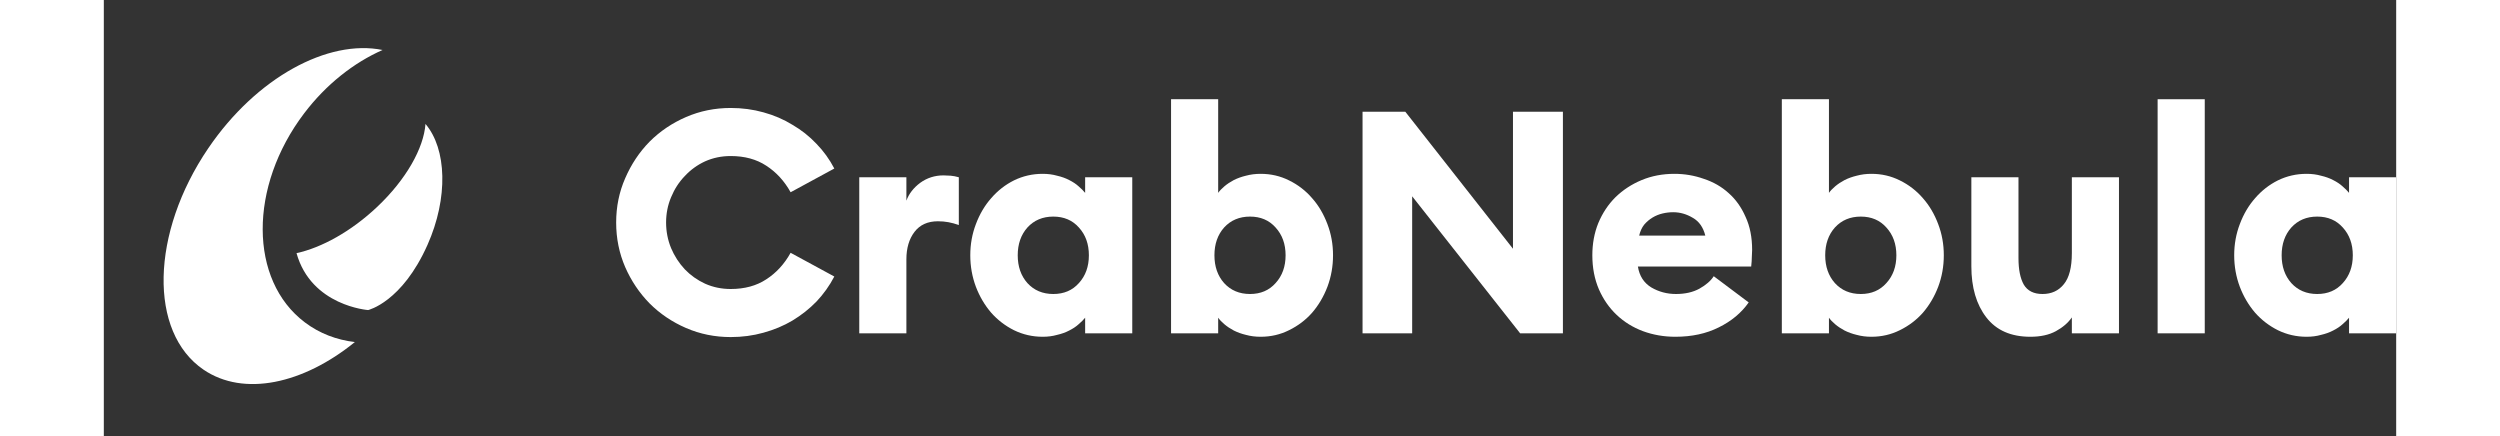 <svg width="1204" height="210" viewBox="0 0 1104 210" style="background-color:#001e42" fill="#fff" xmlns="http://www.w3.org/2000/svg">
<rect x="0" y="0" width="1104" height="210" fill="#333333" stroke="none"/>
<path d="M301.903 162.334C294.288 162.334 287.123 160.881 280.41 157.975C273.696 155.069 267.834 151.11 262.824 146.099C257.914 141.089 254.006 135.276 251.101 128.662C248.195 121.948 246.742 114.783 246.742 107.167C246.742 99.55 248.195 92.435 251.101 85.821C254.006 79.107 257.914 73.244 262.824 68.234C267.834 63.223 273.696 59.264 280.41 56.358C287.123 53.452 294.288 51.999 301.903 51.999C307.414 51.999 312.675 52.7 317.685 54.103C322.795 55.507 327.455 57.511 331.663 60.116C335.972 62.622 339.83 65.678 343.237 69.286C346.644 72.793 349.499 76.752 351.804 81.161L330.762 92.585C327.756 87.174 323.848 82.915 319.038 79.808C314.328 76.702 308.617 75.148 301.903 75.148C297.494 75.148 293.386 76 289.578 77.704C285.871 79.407 282.614 81.762 279.809 84.769C277.003 87.675 274.798 91.082 273.195 94.991C271.592 98.799 270.79 102.857 270.79 107.167C270.79 111.476 271.592 115.584 273.195 119.493C274.798 123.301 277.003 126.708 279.809 129.715C282.614 132.621 285.871 134.926 289.578 136.629C293.386 138.333 297.494 139.185 301.903 139.185C308.617 139.185 314.328 137.631 319.038 134.525C323.848 131.418 327.756 127.159 330.762 121.748L351.804 133.172C349.499 137.581 346.644 141.59 343.237 145.198C339.83 148.705 335.972 151.762 331.663 154.367C327.455 156.872 322.795 158.827 317.685 160.23C312.675 161.633 307.414 162.334 301.903 162.334Z"/>
<path d="M363.821 85.37H386.517V96.644C387.72 93.337 389.924 90.481 393.131 88.076C396.437 85.671 400.195 84.468 404.403 84.468C405.506 84.468 406.658 84.518 407.86 84.618C409.063 84.719 410.366 84.969 411.768 85.37V108.369C410.065 107.768 408.412 107.317 406.808 107.016C405.205 106.716 403.502 106.565 401.698 106.565C396.788 106.565 393.03 108.269 390.425 111.676C387.82 115.083 386.517 119.493 386.517 124.904V160.53H363.821V85.37Z"/>
<path d="M452.161 162.184C447.251 162.184 442.642 161.132 438.333 159.027C434.125 156.923 430.467 154.117 427.361 150.609C424.255 147.001 421.8 142.843 419.996 138.133C418.193 133.322 417.291 128.261 417.291 122.95C417.291 117.639 418.193 112.628 419.996 107.918C421.8 103.108 424.255 98.949 427.361 95.442C430.467 91.834 434.125 88.978 438.333 86.873C442.642 84.769 447.251 83.717 452.161 83.717C454.666 83.717 456.971 84.017 459.075 84.618C461.28 85.12 463.234 85.821 464.937 86.723C466.741 87.625 468.244 88.627 469.446 89.729C470.749 90.832 471.801 91.884 472.603 92.886V85.37H495.299V160.53H472.603V153.014C471.801 154.016 470.749 155.069 469.446 156.171C468.244 157.273 466.741 158.275 464.937 159.177C463.234 160.079 461.28 160.781 459.075 161.282C456.971 161.883 454.666 162.184 452.161 162.184ZM457.272 141.59C462.382 141.59 466.49 139.836 469.597 136.329C472.803 132.821 474.406 128.362 474.406 122.95C474.406 117.539 472.803 113.079 469.597 109.572C466.49 106.064 462.382 104.31 457.272 104.31C452.161 104.31 448.003 106.064 444.796 109.572C441.69 113.079 440.137 117.539 440.137 122.95C440.137 128.362 441.69 132.821 444.796 136.329C448.003 139.836 452.161 141.59 457.272 141.59Z"/>
<path d="M557.116 162.184C554.611 162.184 552.256 161.883 550.051 161.282C547.947 160.781 545.993 160.079 544.19 159.177C542.486 158.275 540.983 157.273 539.681 156.171C538.378 155.069 537.376 154.016 536.674 153.014V160.53H513.979V47.79H536.674V92.886C537.376 91.884 538.378 90.832 539.681 89.729C540.983 88.627 542.486 87.625 544.19 86.723C545.993 85.821 547.947 85.12 550.051 84.618C552.256 84.017 554.611 83.717 557.116 83.717C562.026 83.717 566.585 84.769 570.793 86.873C575.102 88.978 578.81 91.834 581.916 95.442C585.022 98.949 587.477 103.108 589.281 107.918C591.084 112.628 591.986 117.639 591.986 122.95C591.986 128.261 591.084 133.322 589.281 138.133C587.477 142.843 585.022 147.001 581.916 150.609C578.81 154.117 575.102 156.923 570.793 159.027C566.585 161.132 562.026 162.184 557.116 162.184ZM552.005 141.59C557.116 141.59 561.224 139.836 564.33 136.329C567.537 132.821 569.14 128.362 569.14 122.95C569.14 117.539 567.537 113.079 564.33 109.572C561.224 106.064 557.116 104.31 552.005 104.31C546.895 104.31 542.737 106.064 539.53 109.572C536.424 113.079 534.871 117.539 534.871 122.95C534.871 128.362 536.424 132.821 539.53 136.329C542.737 139.836 546.895 141.59 552.005 141.59Z"/>
<path d="M682.106 160.53L630.101 94.54V160.53H606.203V53.803H626.795L678.649 119.793V53.803H702.698V160.53H682.106Z"/>
<path d="M756.852 162.184C751.341 162.184 746.13 161.282 741.22 159.478C736.411 157.674 732.202 155.069 728.595 151.661C724.988 148.254 722.132 144.145 720.028 139.335C717.923 134.425 716.871 128.963 716.871 122.95C716.871 117.338 717.823 112.177 719.727 107.467C721.731 102.657 724.487 98.498 727.994 94.991C731.601 91.483 735.809 88.727 740.619 86.723C745.429 84.719 750.69 83.717 756.401 83.717C761.311 83.717 766.021 84.518 770.53 86.122C775.139 87.625 779.147 89.93 782.554 93.036C785.961 96.043 788.666 99.851 790.67 104.461C792.775 108.97 793.827 114.282 793.827 120.395C793.827 121.397 793.777 122.549 793.677 123.852C793.677 125.055 793.576 126.558 793.376 128.362H738.816C739.517 132.871 741.671 136.228 745.279 138.433C748.886 140.538 752.844 141.59 757.153 141.59C761.562 141.59 765.319 140.738 768.425 139.034C771.632 137.231 773.937 135.226 775.339 133.022L792.173 145.649C788.666 150.659 783.857 154.668 777.744 157.674C771.732 160.681 764.768 162.184 756.852 162.184ZM771.281 113.48C770.279 109.471 768.275 106.615 765.269 104.912C762.263 103.108 759.107 102.206 755.8 102.206C754.096 102.206 752.393 102.406 750.69 102.807C748.986 103.208 747.383 103.859 745.88 104.761C744.377 105.663 743.024 106.816 741.822 108.219C740.719 109.622 739.918 111.376 739.417 113.48H771.281Z"/>
<path d="M851.265 162.184C848.76 162.184 846.405 161.883 844.201 161.282C842.097 160.781 840.143 160.079 838.339 159.177C836.636 158.275 835.133 157.273 833.83 156.171C832.527 155.069 831.525 154.016 830.824 153.014V160.53H808.128V47.79H830.824V92.886C831.525 91.884 832.527 90.832 833.83 89.729C835.133 88.627 836.636 87.625 838.339 86.723C840.143 85.821 842.097 85.12 844.201 84.618C846.405 84.017 848.76 83.717 851.265 83.717C856.175 83.717 860.734 84.769 864.943 86.873C869.252 88.978 872.959 91.834 876.065 95.442C879.172 98.949 881.627 103.108 883.43 107.918C885.234 112.628 886.136 117.639 886.136 122.95C886.136 128.261 885.234 133.322 883.43 138.133C881.627 142.843 879.172 147.001 876.065 150.609C872.959 154.117 869.252 156.923 864.943 159.027C860.734 161.132 856.175 162.184 851.265 162.184ZM846.155 141.59C851.265 141.59 855.374 139.836 858.48 136.329C861.686 132.821 863.29 128.362 863.29 122.95C863.29 117.539 861.686 113.079 858.48 109.572C855.374 106.064 851.265 104.31 846.155 104.31C841.045 104.31 836.886 106.064 833.68 109.572C830.573 113.079 829.02 117.539 829.02 122.95C829.02 128.362 830.573 132.821 833.68 136.329C836.886 139.836 841.045 141.59 846.155 141.59Z"/>
<path d="M927.812 162.184C918.493 162.184 911.429 159.077 906.619 152.864C901.81 146.651 899.405 138.433 899.405 128.211V85.37H922.101V124.303C922.101 129.815 922.952 134.074 924.656 137.08C926.459 140.087 929.466 141.59 933.674 141.59C937.983 141.59 941.39 140.037 943.895 136.93C946.5 133.823 947.803 128.813 947.803 121.898V85.37H970.499V160.53H947.803V152.864C945.999 155.469 943.444 157.674 940.137 159.478C936.83 161.282 932.722 162.184 927.812 162.184Z"/>
<path d="M989.109 47.79H1011.81V160.53H989.109V47.79Z"/>
<path d="M1060.86 162.184C1055.95 162.184 1051.34 161.132 1047.03 159.027C1042.83 156.923 1039.17 154.117 1036.06 150.609C1032.96 147.001 1030.5 142.843 1028.7 138.133C1026.89 133.322 1025.99 128.261 1025.99 122.95C1025.99 117.639 1026.89 112.628 1028.7 107.918C1030.5 103.108 1032.96 98.949 1036.06 95.442C1039.17 91.834 1042.83 88.978 1047.03 86.873C1051.34 84.769 1055.95 83.717 1060.86 83.717C1063.37 83.717 1065.67 84.017 1067.78 84.618C1069.98 85.12 1071.94 85.821 1073.64 86.723C1075.44 87.625 1076.95 88.627 1078.15 89.729C1079.45 90.832 1080.5 91.884 1081.3 92.886V85.37H1104V160.53H1081.3V153.014C1080.5 154.016 1079.45 155.069 1078.15 156.171C1076.95 157.273 1075.44 158.275 1073.64 159.177C1071.94 160.079 1069.98 160.781 1067.78 161.282C1065.67 161.883 1063.37 162.184 1060.86 162.184ZM1065.97 141.59C1071.08 141.59 1075.19 139.836 1078.3 136.329C1081.5 132.821 1083.11 128.362 1083.11 122.95C1083.11 117.539 1081.5 113.079 1078.3 109.572C1075.19 106.064 1071.08 104.31 1065.97 104.31C1060.86 104.31 1056.7 106.064 1053.5 109.572C1050.39 113.079 1048.84 117.539 1048.84 122.95C1048.84 128.362 1050.39 132.821 1053.5 136.329C1056.7 139.836 1060.86 141.59 1065.97 141.59Z"/>
<path fill-rule="evenodd" clip-rule="evenodd" d="M96.48 54.585C69.724 89.866 69.878 134.941 96.826 155.264C103.908 160.605 112.136 163.705 120.903 164.732C96.032 184.934 67.382 191.203 48.037 178.045C21.507 160 22.524 112.249 50.309 71.391C73.51 37.273 108.039 18.749 134.247 24.072C120.404 30.195 107.116 40.561 96.48 54.585ZM131.638 99.643C119.141 111.453 104.859 119.304 92.801 121.916C99.921 147.367 127.29 149.323 127.29 149.323C127.29 149.323 143.578 145.578 155.877 117.941C166.005 95.183 165.122 71.668 154.914 59.7C154.065 71.267 145.731 86.324 131.638 99.643Z"/>
</svg>
